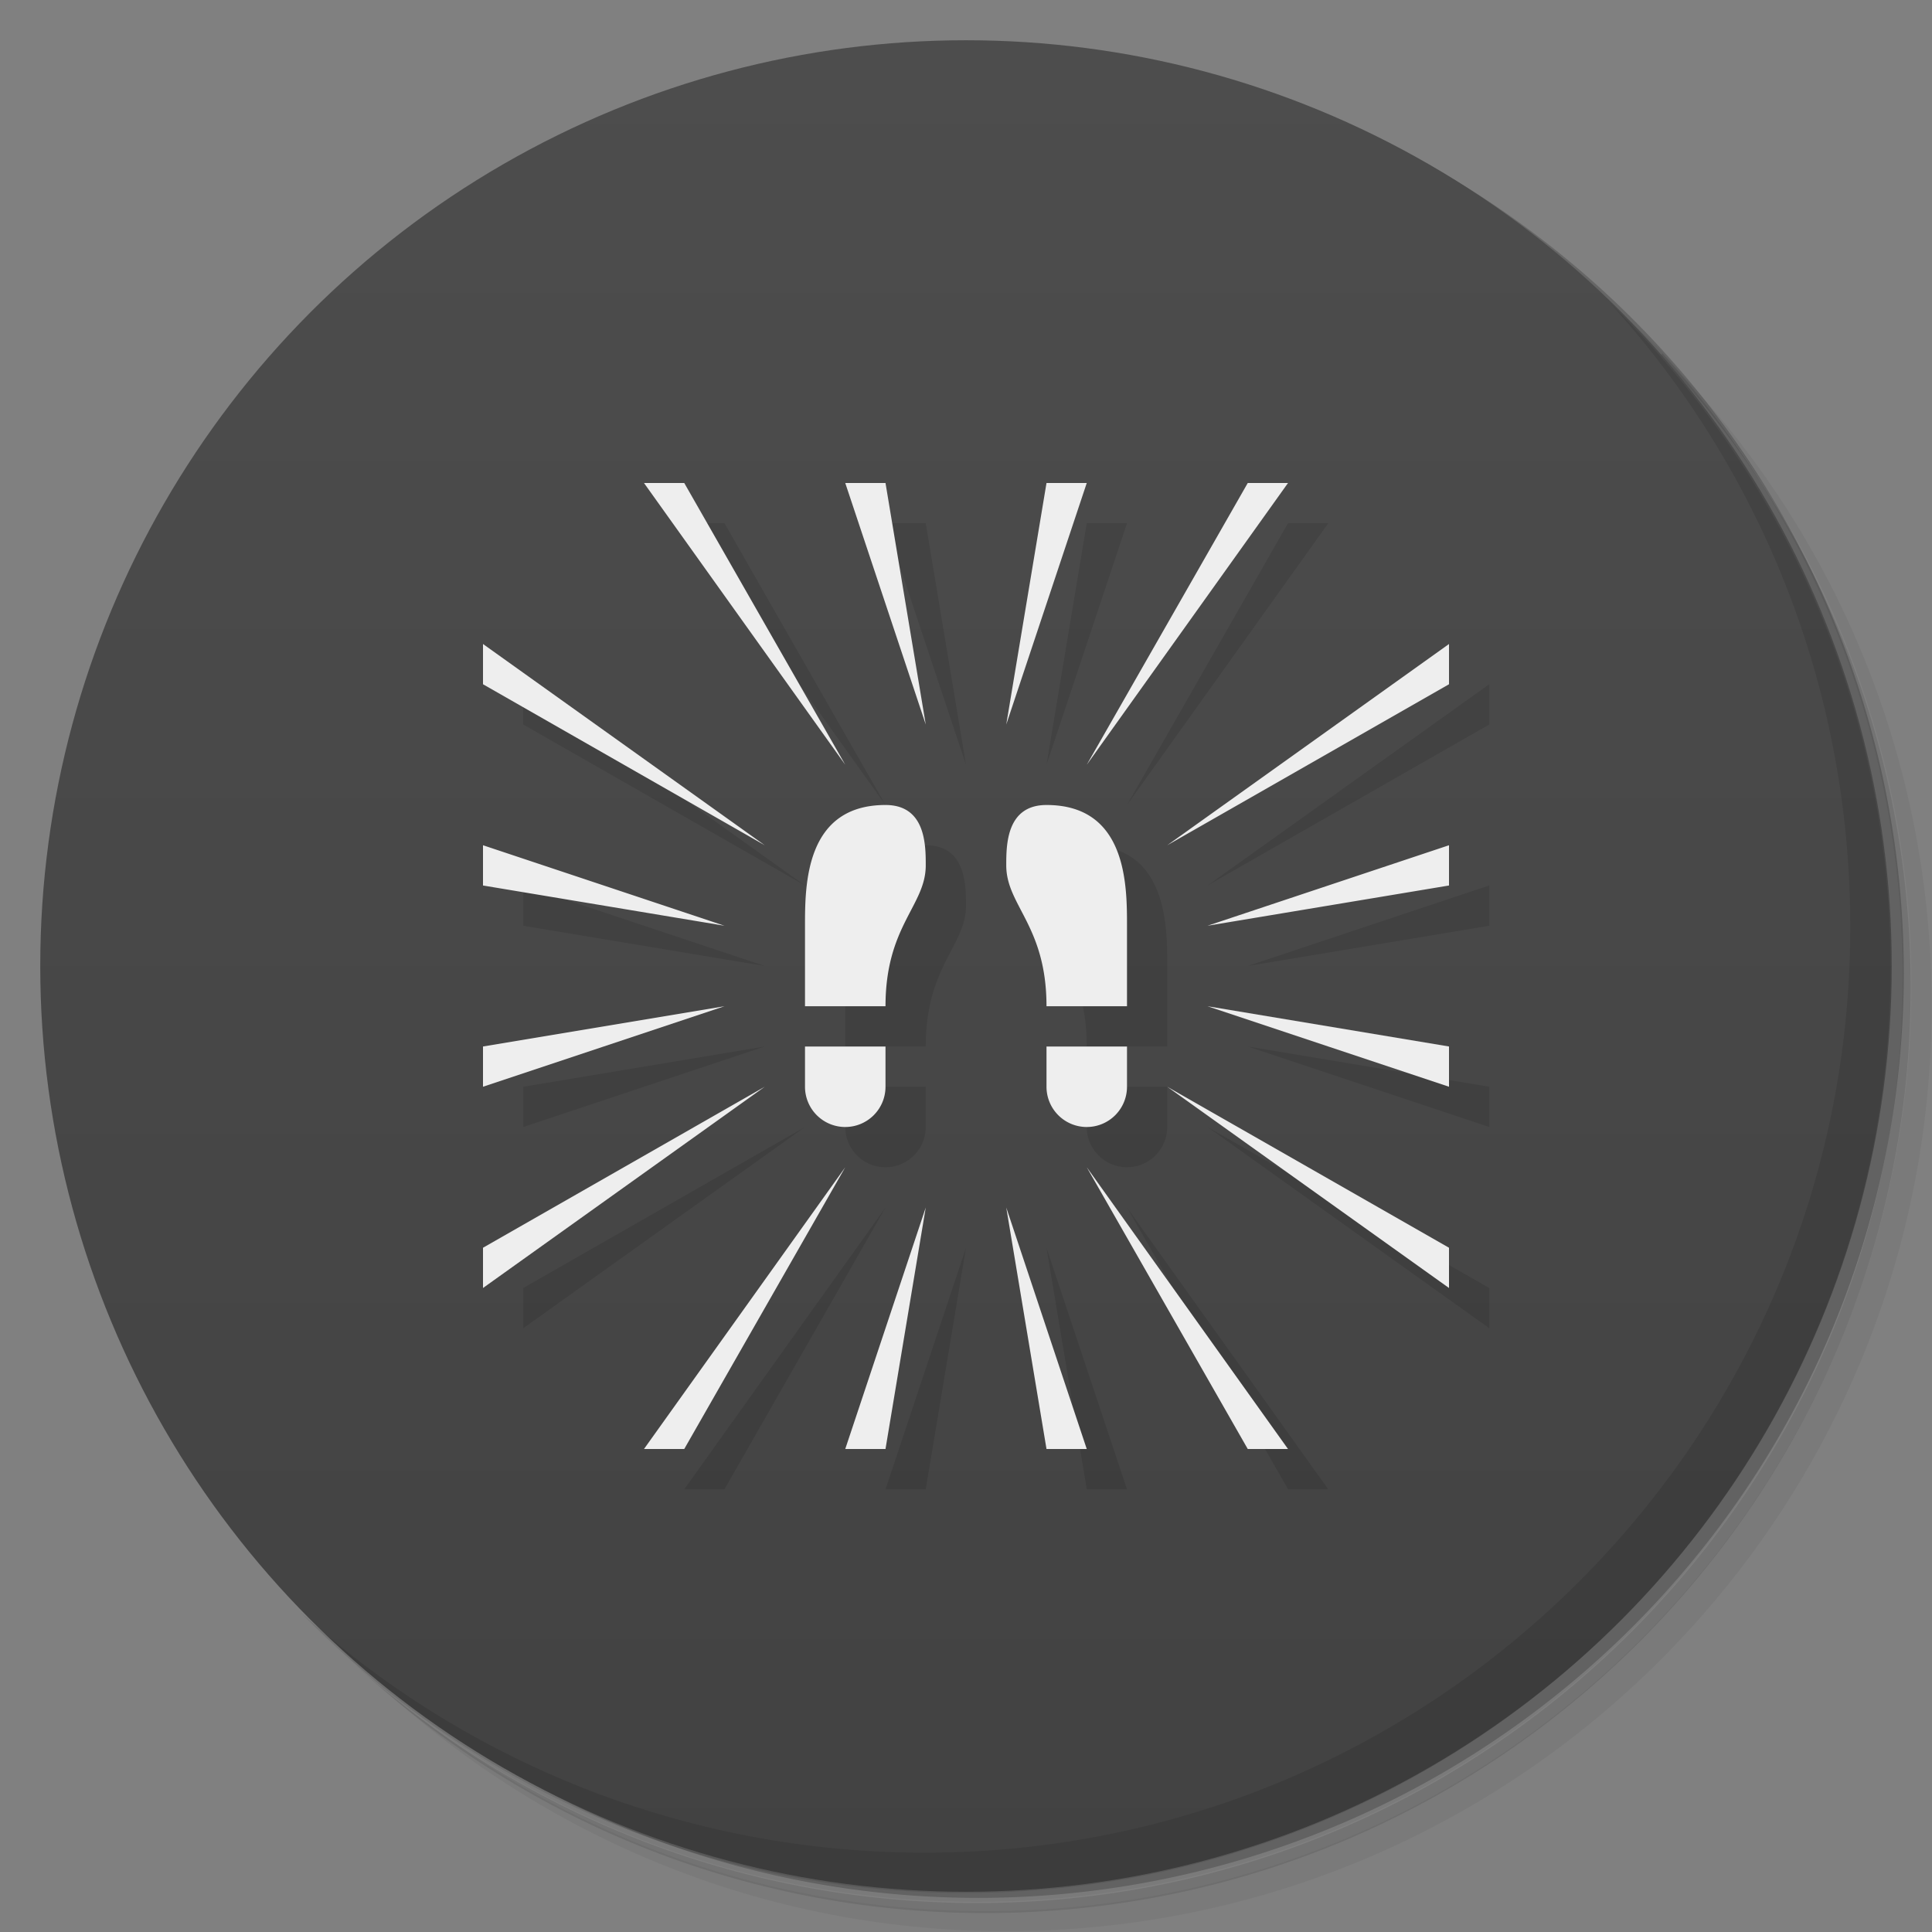 <svg version="1.1" viewBox="0 0 48 48" xmlns="http://www.w3.org/2000/svg">
 <rect x="0" y="0" width="48" height="48" fill="#808080" stroke="none"/>
 <defs>
  <linearGradient id="bg" x2="0" y1="1" y2="47" gradientUnits="userSpaceOnUse">
   <stop style="stop-color:#4d4d4d" offset="0"/>
   <stop style="stop-color:#424242" offset="1"/>
  </linearGradient>
 </defs>
 <path d="m36.3 5c5.86 4.06 9.69 10.8 9.69 18.5 0 12.4-10.1 22.5-22.5 22.5-7.67 0-14.4-3.83-18.5-9.69 1.04 1.82 2.31 3.5 3.78 4.97 4.08 3.71 9.51 5.97 15.5 5.97 12.7 0 23-10.3 23-23 0-5.95-2.26-11.4-5.97-15.5-1.47-1.48-3.15-2.74-4.97-3.78zm4.97 3.78c3.85 4.11 6.22 9.64 6.22 15.7 0 12.7-10.3 23-23 23-6.08 0-11.6-2.36-15.7-6.22 4.16 4.14 9.88 6.72 16.2 6.72 12.7 0 23-10.3 23-23 0-6.34-2.58-12.1-6.72-16.2z" opacity=".05"/>
 <path d="m41.3 8.78c3.71 4.08 5.97 9.51 5.97 15.5 0 12.7-10.3 23-23 23-5.95 0-11.4-2.26-15.5-5.97 4.11 3.85 9.64 6.22 15.7 6.22 12.7 0 23-10.3 23-23 0-6.08-2.36-11.6-6.22-15.7z" opacity=".1"/>
 <path d="m31.2 2.38c8.62 3.15 14.8 11.4 14.8 21.1 0 12.4-10.1 22.5-22.5 22.5-9.71 0-18-6.14-21.1-14.8a23 23 0 0 0 44.9-7 23 23 0 0 0-16-21.9z" opacity=".2"/>
 <circle cx="24" cy="24" r="23" fill="url(#bg)"/>
 <path d="m40 7.53c3.71 4.08 5.97 9.51 5.97 15.5 0 12.7-10.3 23-23 23-5.95 0-11.4-2.26-15.5-5.97 4.18 4.29 10 6.97 16.5 6.97 12.7 0 23-10.3 23-23 0-6.46-2.68-12.3-6.97-16.5z" opacity=".1"/>
 <path d="m17 13 5 7-4-7h-1zm5 0 2 6-1-6h-1zm5 0-1 6 2-6h-1zm5 0-4 7 5-7h-1zm-19 4v1l7 4-7-5zm24 0-7 5 7-4v-1zm-14 4c-2 0-2 2-2 3v2h2c0-2 1-2.5 1-3.5 0-.5-1e-6-1.5-1-1.5zm4 0c-1 0-1 1-1 1.5 0 1 1 1.5 1 3.5h2v-2c0-1-2e-6-3-2-3zm-14 1v1l6 1-6-2zm24 0-6 2 6-1v-1zm-18 4-6 1v1l6-2zm12 0 6 2v-1l-6-1zm-10 1v1a1 1 0 0 0 1 1 1 1 0 0 0 1-1v-1h-2zm6 0v1a1 1 0 0 0 1 1 1 1 0 0 0 1-1v-1h-2zm-7 1-7 4v1l7-5zm10 0 7 5v-1l-7-4zm-8 2-5 7h1l4-7zm6 0 4 7h1l-5-7zm-4 1-2 6h1l1-6zm2 0 1 6h1l-2-6z" opacity=".1"/>
 <path d="m16 12 5 7-4-7h-1zm5 0 2 6-1-6h-1zm5 0-1 6 2-6h-1zm5 0-4 7 5-7h-1zm-19 4v1l7 4-7-5zm24 0-7 5 7-4v-1zm-14 4c-2 0-2 2-2 3v2h2c0-2 1-2.5 1-3.5 0-.5-1e-6-1.5-1-1.5zm4 0c-1 0-1 1-1 1.5 0 1 1 1.5 1 3.5h2v-2c0-1-2e-6-3-2-3zm-14 1v1l6 1-6-2zm24 0-6 2 6-1v-1zm-18 4-6 1v1l6-2zm12 0 6 2v-1l-6-1zm-10 1v1a1 1 0 0 0 1 1 1 1 0 0 0 1-1v-1h-2zm6 0v1a1 1 0 0 0 1 1 1 1 0 0 0 1-1v-1h-2zm-7 1-7 4v1l7-5zm10 0 7 5v-1l-7-4zm-8 2-5 7h1l4-7zm6 0 4 7h1l-5-7zm-4 1-2 6h1l1-6zm2 0 1 6h1l-2-6z" fill="#eee"/>
</svg>
